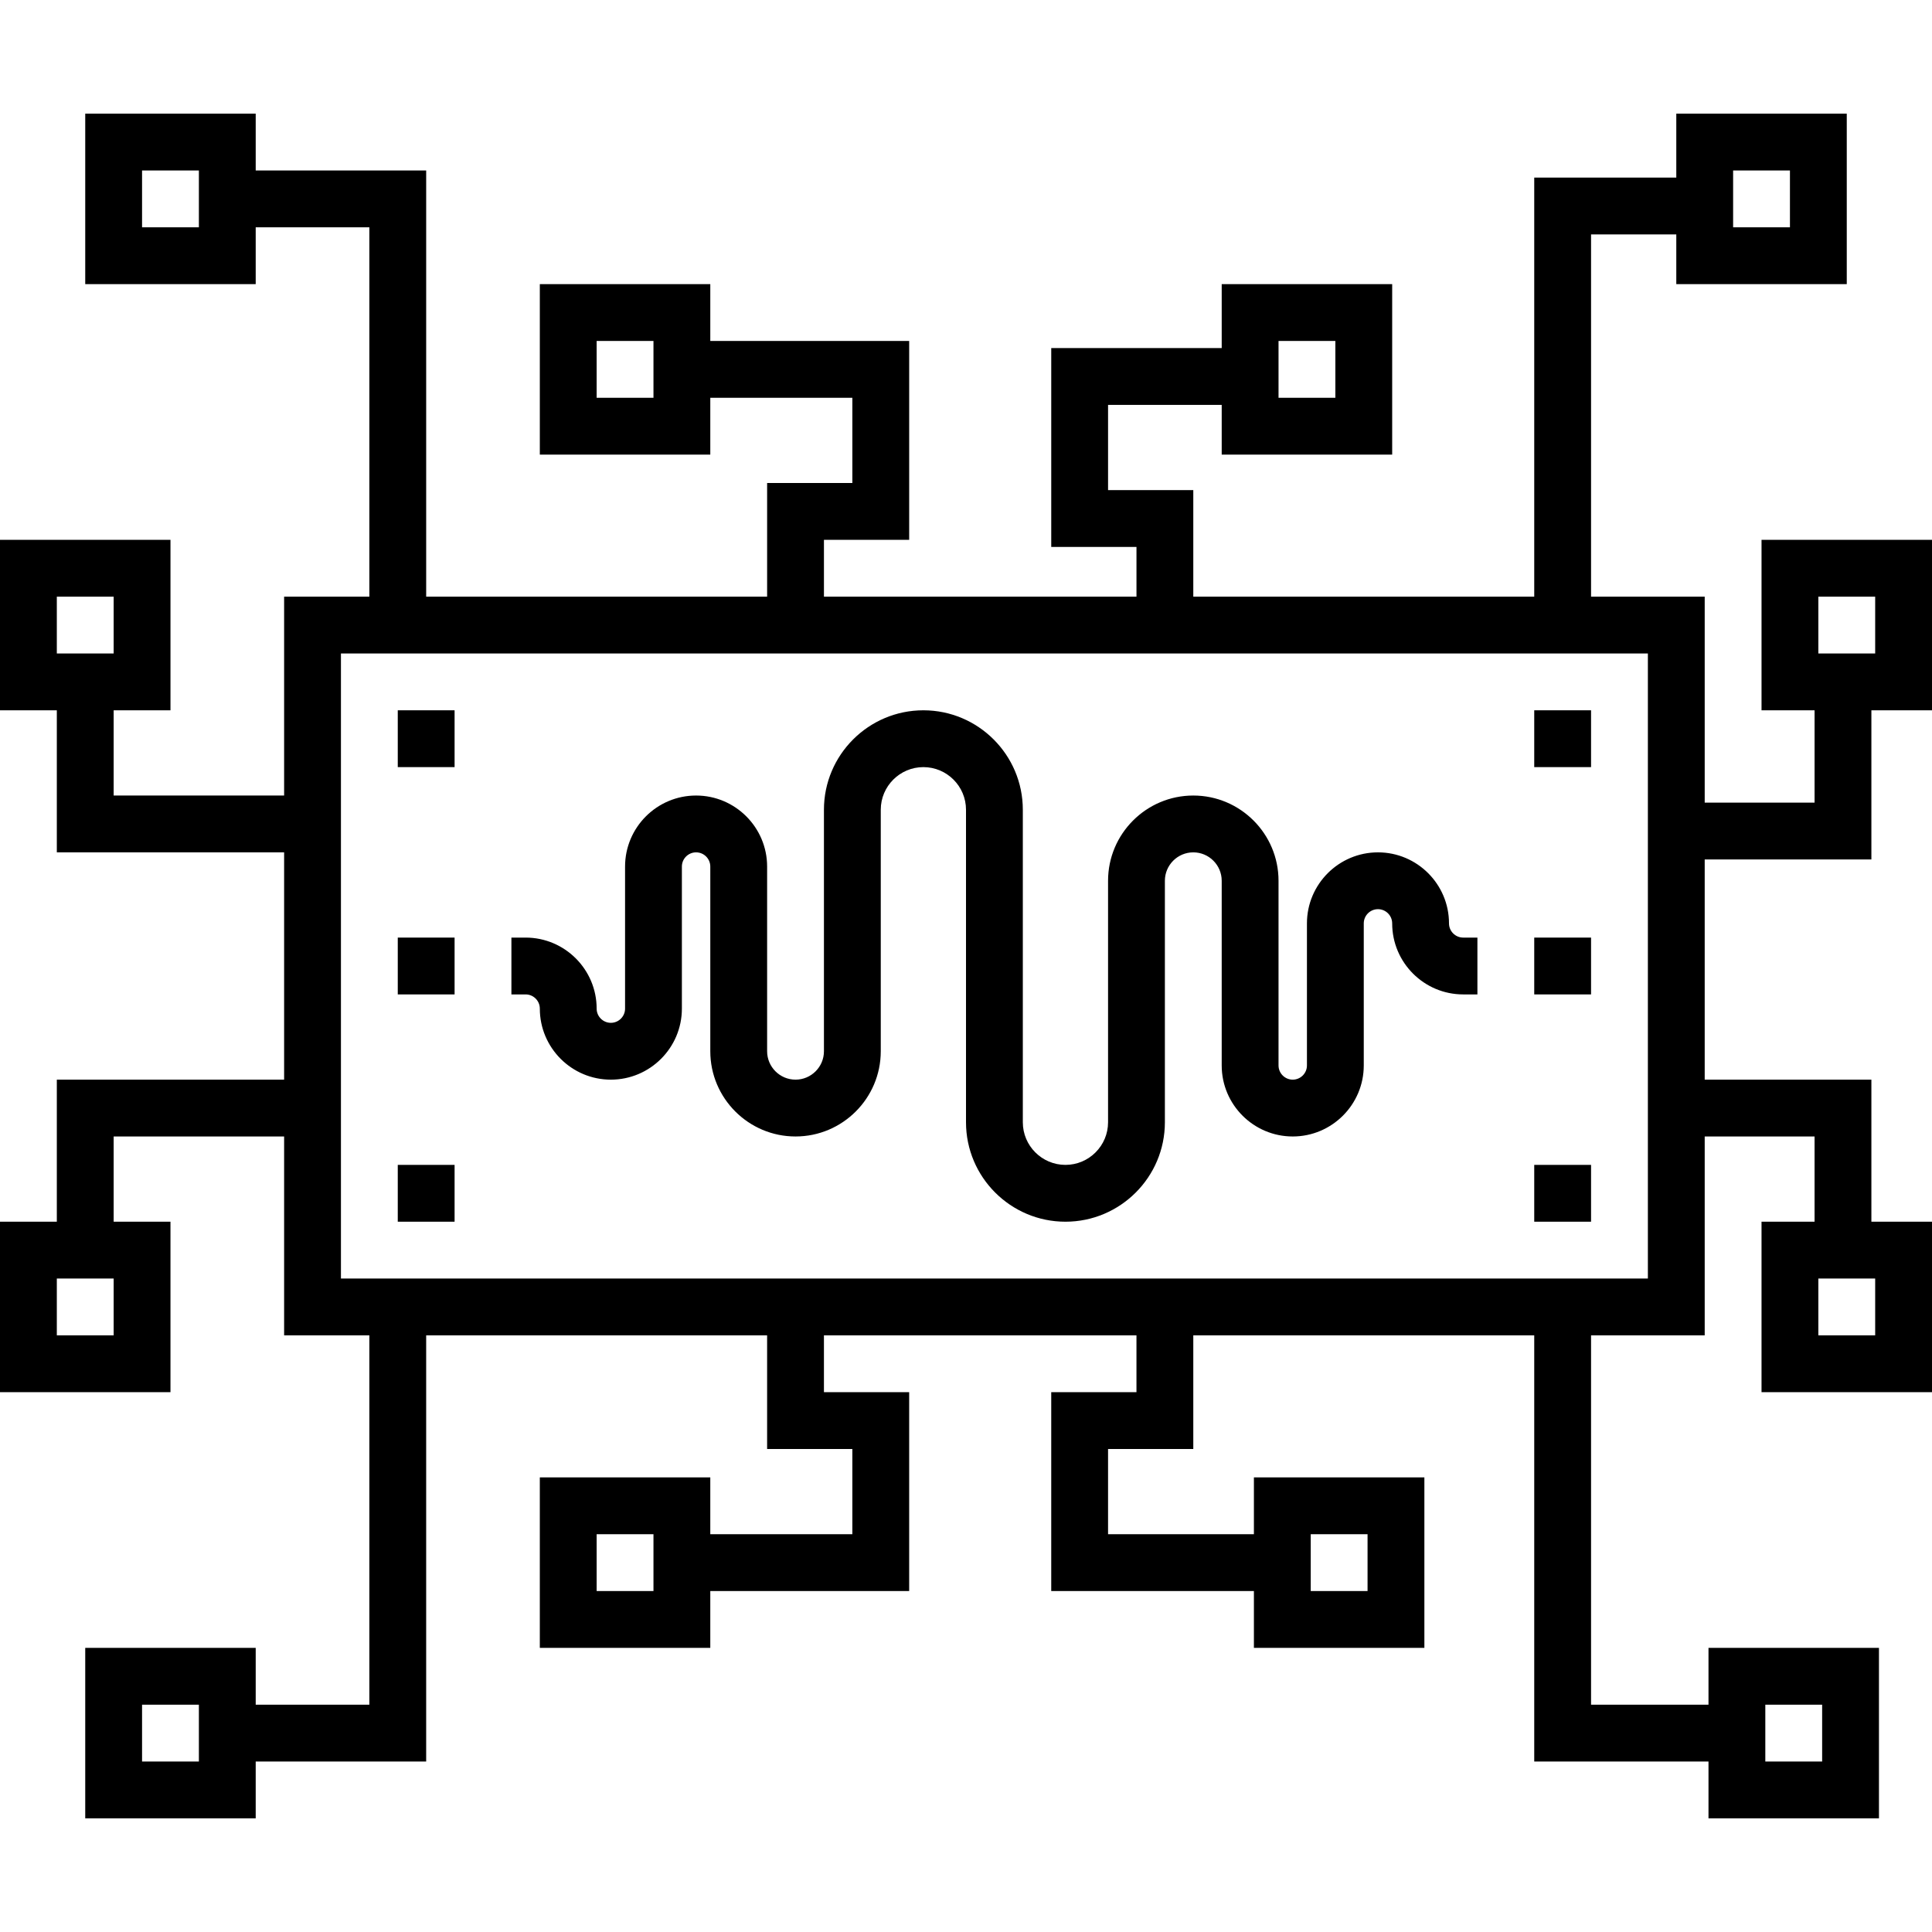 <?xml version="1.0" encoding="iso-8859-1"?>
<!-- Generator: Adobe Illustrator 19.0.0, SVG Export Plug-In . SVG Version: 6.00 Build 0)  -->
<svg version="1.1" id="Capa_1" xmlns="http://www.w3.org/2000/svg" xmlns:xlink="http://www.w3.org/1999/xlink" x="0px" y="0px"
	 viewBox="0 0 512 512" style="enable-background:new 0 0 512 512;" xml:space="preserve">
<g>
	<g>
		<path d="M495.937,227.765v-39.529H512v-45.176h-45.176v45.176h14.055v24.471h-29.114v-54.588h-30.118v-96h22.588v13.176h45.177
			V30.118h-45.177v16.941h-37.647v111.059h-90.353v-28.235h-22.588v-22.588h30.118v13.176h45.177V75.294h-45.177v16.941h-45.176
			v52.706h22.588v13.177h-82.824v-15.059h22.588V90.353h-52.706V75.294h-45.176v45.176h45.176v-15.059h37.647V128h-22.588v30.118
			h-90.353V45.176H67.765V30.118H22.588v45.176h45.176V60.235h30.118v97.882H75.294v52.706H30.118v-22.588h15.059v-45.176H0v45.176
			h15.059v37.647h60.235v60.235H15.059v37.647H0v45.177h45.176v-45.177H30.118v-22.588h45.176v52.706h22.588v97.882H67.765v-15.059
			H22.588v45.176h45.176v-15.059h45.176V353.882h90.353V384h22.588v22.588h-37.647v-15.059h-45.176v45.177h45.176v-15.059h52.706
			v-52.706h-22.588v-15.059h82.824v15.059h-22.588v52.706h53.71v15.059h45.177v-45.177h-45.177v15.059h-38.651V384h22.588v-30.118
			h90.353v112.941h46.18v15.059h45.176v-45.176h-45.176v15.059h-31.122v-97.882h30.118v-52.706h29.114v22.588h-14.055v45.177H512
			v-45.177h-16.063v-37.647h-44.173v-58.353H495.937z M481.882,158.118h15.059v15.059h-15.059V158.118z M459.294,45.176h15.059
			v15.059h-15.059V45.176z M338.824,90.353h15.059v15.059h-15.059V90.353z M173.176,105.412h-15.059V90.353h15.059V105.412z
			 M52.706,60.235H37.647V45.176h15.059V60.235z M15.059,158.118h15.059v15.059H15.059V158.118z M30.118,353.882H15.059v-15.059
			h15.059V353.882z M52.706,466.824H37.647v-15.059h15.059V466.824z M173.176,421.647h-15.059v-15.059h15.059V421.647z
			 M347.357,406.588h15.059v15.059h-15.059V406.588z M467.827,451.765h15.059v15.059h-15.059V451.765z M436.706,338.824H90.353
			V173.176h346.353V338.824z M481.882,338.824h15.059v15.059h-15.059V338.824z"/>
	</g>
</g>
<g>
	<g>
		<rect x="105.412" y="248.471" width="15.059" height="15.059"/>
	</g>
</g>
<g>
	<g>
		<rect x="406.588" y="248.471" width="15.059" height="15.059"/>
	</g>
</g>
<g>
	<g>
		<path d="M387.765,248.471c-2.075,0-3.765-1.689-3.765-3.765c0-10.38-8.444-18.823-18.823-18.823
			c-10.38,0-18.824,8.444-18.824,18.823v37.647c0,2.076-1.69,3.765-3.765,3.765s-3.765-1.689-3.765-3.765v-48.941
			c0-12.456-10.134-22.588-22.588-22.588s-22.588,10.133-22.588,22.588v64c0,6.227-5.067,11.294-11.294,11.294
			c-6.227,0-11.294-5.067-11.294-11.294v-82.824c0-14.531-11.821-26.353-26.353-26.353c-14.531,0-26.353,11.822-26.353,26.353v64
			c0,4.152-3.377,7.529-7.529,7.529s-7.529-3.377-7.529-7.529v-48.941c0-10.38-8.444-18.824-18.824-18.824
			c-10.38,0-18.823,8.444-18.823,18.824v37.647c0,2.076-1.689,3.765-3.765,3.765s-3.765-1.689-3.765-3.765
			c0-10.38-8.444-18.824-18.824-18.824h-3.765v15.059h3.765c2.076,0,3.765,1.689,3.765,3.765c0,10.38,8.444,18.824,18.824,18.824
			c10.38,0,18.823-8.444,18.823-18.824v-37.647c0-2.076,1.689-3.765,3.765-3.765s3.765,1.689,3.765,3.765v48.941
			c0,12.456,10.133,22.588,22.588,22.588c12.456,0,22.588-10.133,22.588-22.588v-64c0-6.227,5.067-11.294,11.294-11.294
			c6.227,0,11.294,5.067,11.294,11.294v82.824c0,14.531,11.821,26.353,26.353,26.353c14.532,0,26.353-11.822,26.353-26.353v-64
			c0-4.152,3.377-7.529,7.529-7.529c4.152,0,7.529,3.377,7.529,7.529v48.941c0,10.38,8.444,18.824,18.824,18.824
			s18.824-8.444,18.824-18.824v-37.647c0-2.076,1.69-3.765,3.765-3.765c2.075,0,3.765,1.689,3.765,3.765
			c0,10.38,8.444,18.824,18.823,18.824h3.765v-15.059H387.765z"/>
	</g>
</g>
<g>
	<g>
		<rect x="105.412" y="308.706" width="15.059" height="15.059"/>
	</g>
</g>
<g>
	<g>
		<rect x="105.412" y="188.235" width="15.059" height="15.059"/>
	</g>
</g>
<g>
	<g>
		<rect x="406.588" y="308.706" width="15.059" height="15.059"/>
	</g>
</g>
<g>
	<g>
		<rect x="406.588" y="188.235" width="15.059" height="15.059"/>
	</g>
</g>
<g>
</g>
<g>
</g>
<g>
</g>
<g>
</g>
<g>
</g>
<g>
</g>
<g>
</g>
<g>
</g>
<g>
</g>
<g>
</g>
<g>
</g>
<g>
</g>
<g>
</g>
<g>
</g>
<g>
</g>
</svg>
